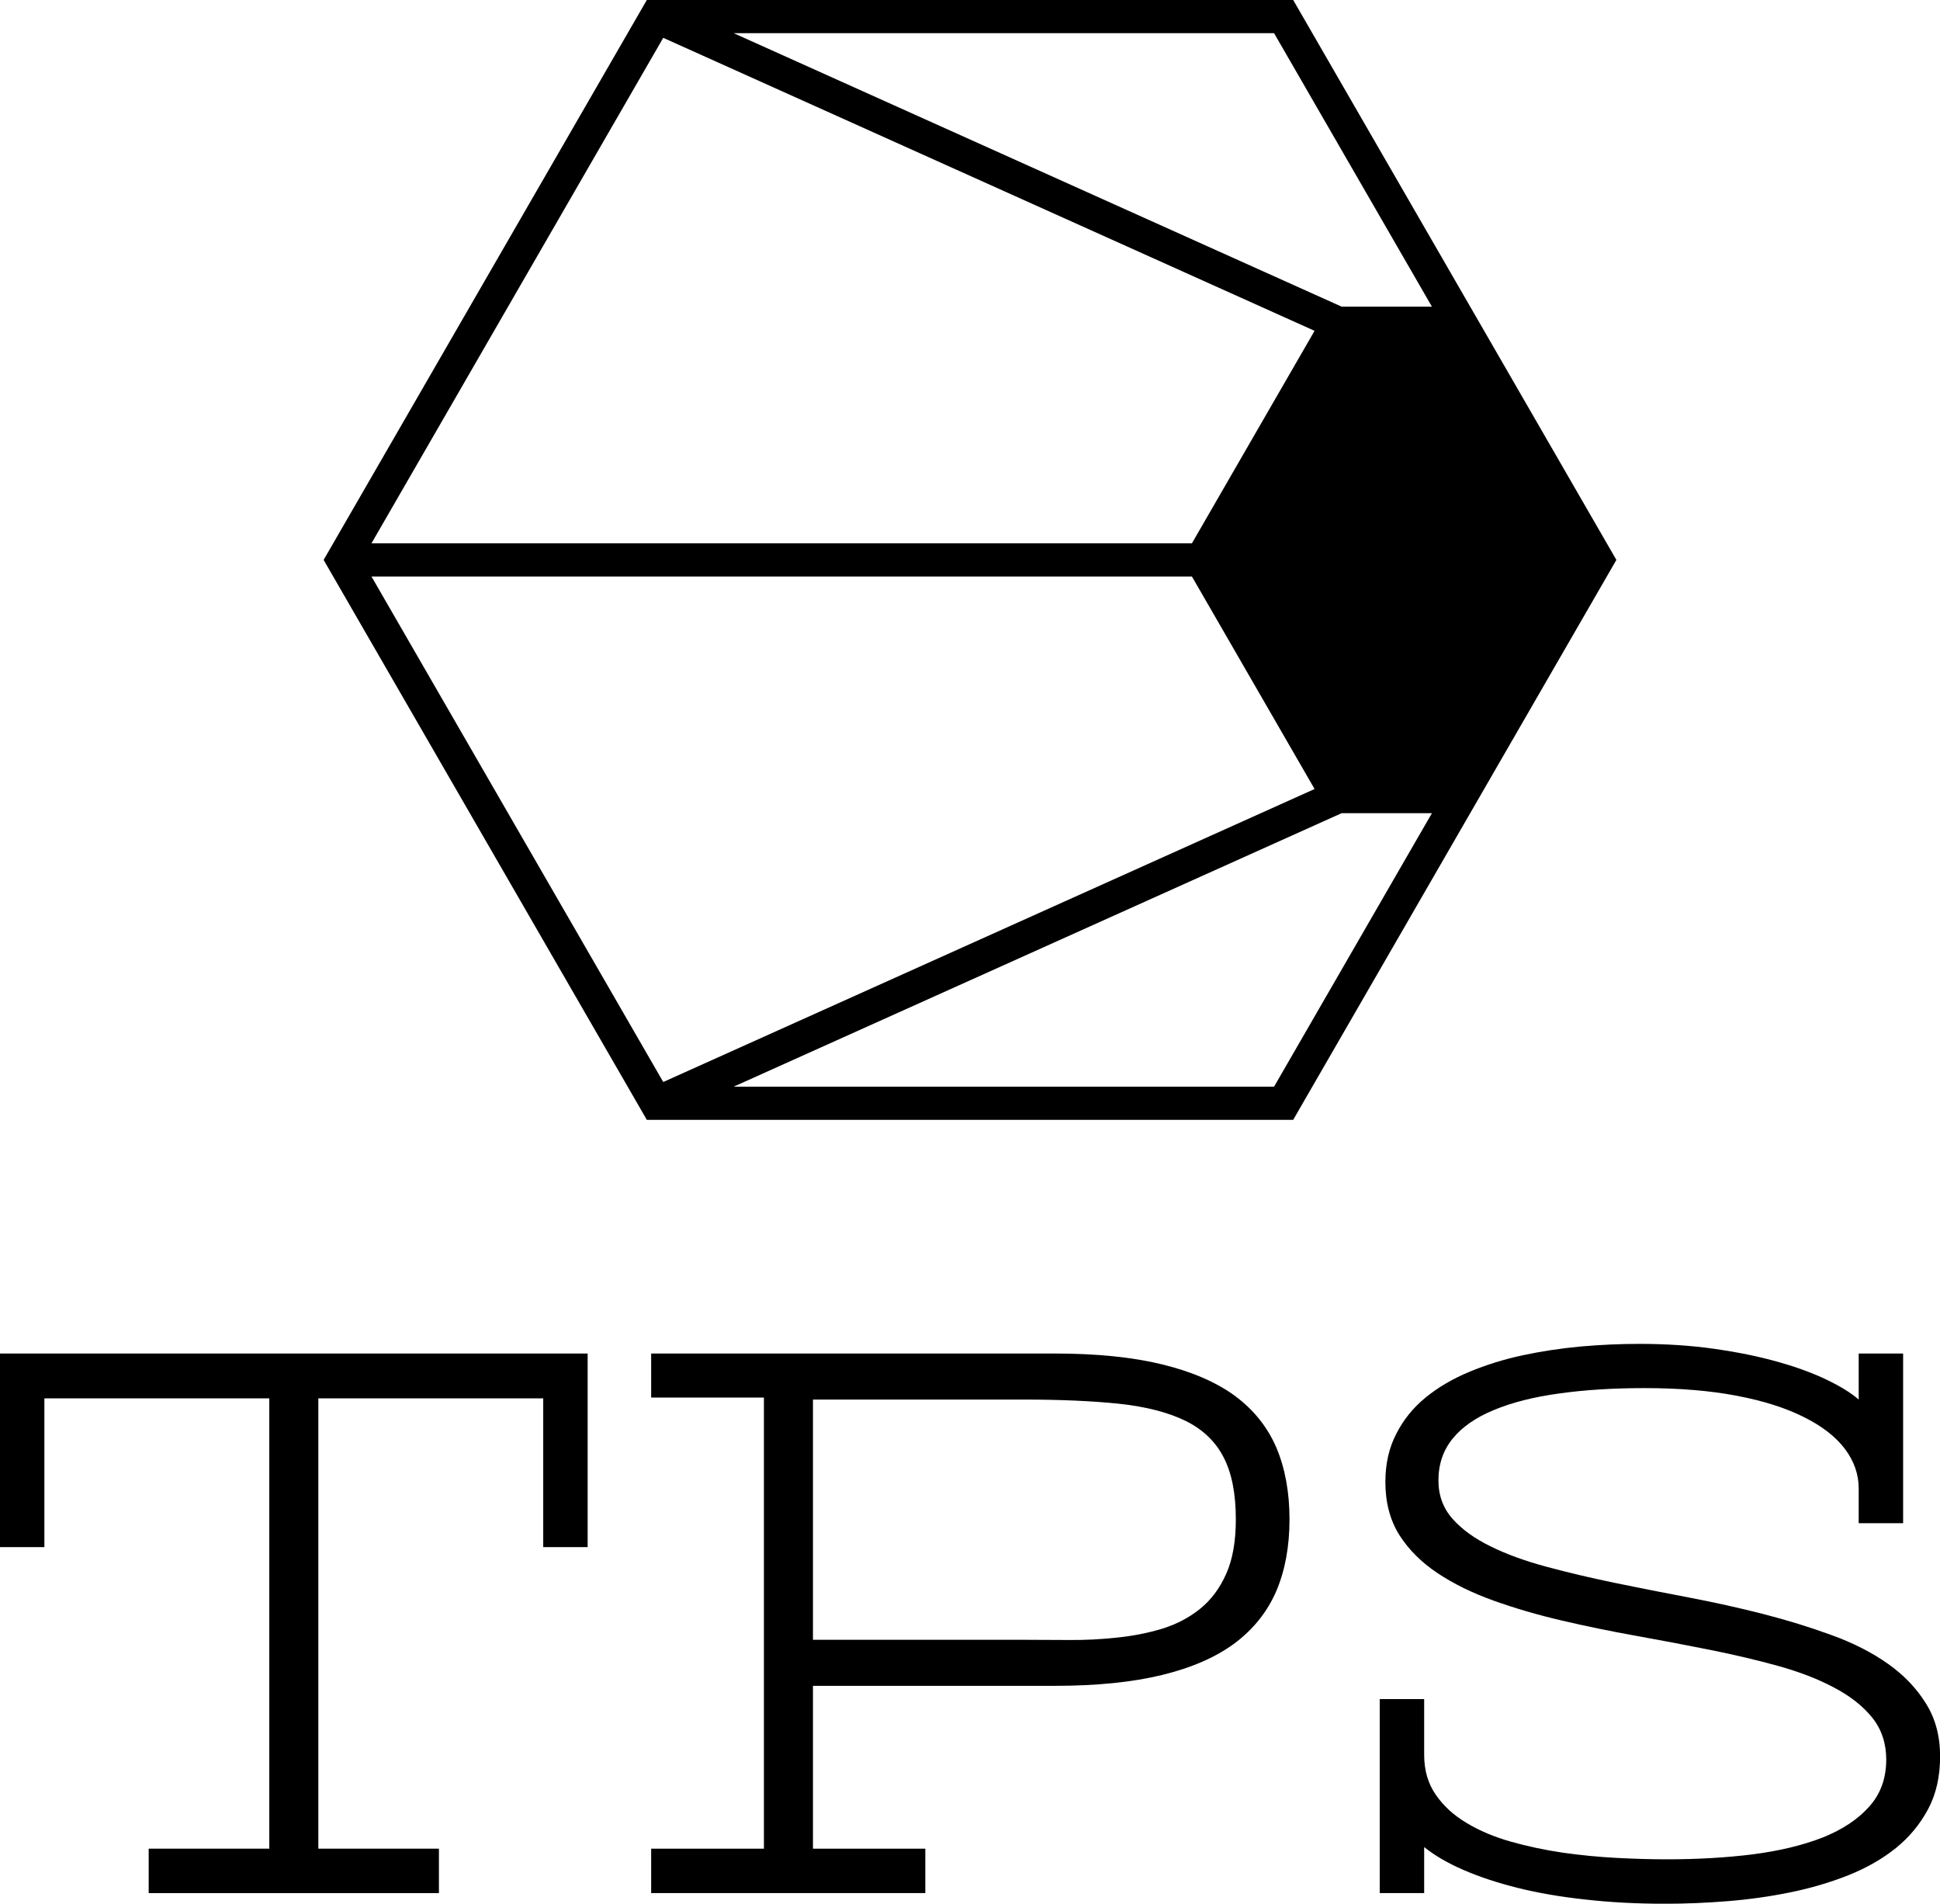 <svg viewBox='0 0 300 294.315' width='300' height='294.315' xmlns='http://www.w3.org/2000/svg' xmlns:xlink='http://www.w3.org/1999/xlink' preserveAspectRatio='none'><defs></defs><style>.companyName880e82b0-f37b-4df4-a4c5-e269ba1e3f96 %7bfill:%237f94a3%3bfill-opacity:1%3b%7d.icon1880e82b0-f37b-4df4-a4c5-e269ba1e3f96 %7bfill:%23d2d2d2%3bfill-opacity:1%3b%7d.icon2880e82b0-f37b-4df4-a4c5-e269ba1e3f96 %7bfill:%237f94a3%3bfill-opacity:1%3b%7d.icon3880e82b0-f37b-4df4-a4c5-e269ba1e3f96 %7bfill:%23ccac8e%3bfill-opacity:1%3b%7d</style><g opacity='1' transform='rotate(0 50.045 0)'> <svg width='199.91' height='173.127' x='50.045' y='0' version='1.1' preserveAspectRatio='none' viewBox='41.483 49.323 117.034 101.354'> <g transform='matrix(1 0 0 1 0 0)' ><g><path data-color='1' d='M145.283 77.078l-16.024-27.755H70.742L41.483 100l29.259 50.677h58.517l16.025-27.755L158.517 100l-13.234-22.922zm-3.465 0h-8.172L78.601 52.323h48.925l14.292 24.755zm-69.589 70.175L45.814 101.5h74.276l11.105 19.235-58.966 26.518zm0-94.506l58.965 26.518L120.089 98.5H45.814l26.415-45.753zm55.297 94.93H78.601l55.045-24.755h8.172l-14.292 24.755z' class='icon1880e82b0-f37b-4df4-a4c5-e269ba1e3f96'></path></g></g> </svg> </g><g opacity='1' transform='rotate(0 0 207.752)'> <svg width='300' height='86.563' x='0' y='207.752' version='1.1' preserveAspectRatio='none' viewBox='1.562 -27.324 96.523 27.852'> <g transform='matrix(1 0 0 1 0 0)' class='companyName880e82b0-f37b-4df4-a4c5-e269ba1e3f96'><path transform='' stroke='none' d='M3.77-17.21L1.56-17.21L1.56-26.84L30.80-26.84L30.80-17.21L28.59-17.21L28.59-24.61L17.40-24.61L17.40-2.21L23.40-2.21L23.40 0L8.96 0L8.96-2.21L14.96-2.21L14.96-24.61L3.77-24.61L3.77-17.21Z'/> <path transform='' stroke='none' d='M33.96-24.65L33.96-26.84L54.04-26.84Q57.17-26.84 59.38-26.30Q61.60-25.76 63.01-24.73Q64.41-23.69 65.07-22.15Q65.72-20.61 65.72-18.59L65.72-18.59Q65.72-16.58 65.07-15.04Q64.41-13.50 63.01-12.44Q61.60-11.39 59.38-10.85Q57.17-10.31 54.04-10.31L54.04-10.31L42.01-10.31L42.01-2.21L47.60-2.21L47.60 0L33.96 0L33.96-2.21L39.57-2.21L39.57-24.65L33.96-24.65ZM63.05-18.59L63.05-18.59Q63.05-20.51 62.44-21.68Q61.84-22.85 60.55-23.49Q59.26-24.12 57.26-24.34Q55.25-24.55 52.48-24.55L52.48-24.55L42.01-24.55L42.01-12.60L52.48-12.60Q53.55-12.60 54.76-12.59Q55.96-12.58 57.14-12.71Q58.32-12.83 59.38-13.15Q60.45-13.48 61.27-14.14Q62.09-14.80 62.57-15.88Q63.05-16.95 63.05-18.59Z'/> <path transform='' stroke='none' d='M72.42 0L70.21 0L70.21-9.65L72.42-9.65L72.42-6.88Q72.42-5.72 73.00-4.89Q73.57-4.06 74.53-3.49Q75.49-2.91 76.73-2.56Q77.97-2.21 79.32-2.01Q80.66-1.82 82.00-1.75Q83.34-1.68 84.49-1.68L84.49-1.68Q86.80-1.68 88.79-1.93Q90.78-2.19 92.26-2.77Q93.73-3.36 94.57-4.31Q95.41-5.25 95.41-6.64L95.41-6.64Q95.41-7.85 94.72-8.72Q94.02-9.59 92.82-10.22Q91.62-10.86 90.03-11.30Q88.44-11.74 86.64-12.10Q84.84-12.46 82.95-12.80Q81.05-13.14 79.26-13.56Q77.46-13.98 75.87-14.55Q74.28-15.12 73.08-15.92Q71.88-16.72 71.18-17.82Q70.49-18.93 70.49-20.45L70.49-20.45Q70.49-21.80 71.03-22.84Q71.56-23.89 72.49-24.65Q73.42-25.41 74.67-25.93Q75.92-26.45 77.31-26.75Q78.71-27.05 80.21-27.19Q81.70-27.32 83.13-27.32L83.13-27.32Q85.14-27.32 86.88-27.07Q88.63-26.82 90.04-26.42Q91.45-26.02 92.46-25.53Q93.48-25.04 94.04-24.55L94.04-24.55L94.04-26.84L96.25-26.84L96.25-18.40L94.04-18.40L94.04-20.12Q94.04-21.19 93.35-22.10Q92.66-23.01 91.31-23.68Q89.96-24.36 87.97-24.74Q85.98-25.12 83.38-25.12L83.38-25.12Q81.02-25.12 79.12-24.85Q77.23-24.59 75.89-24.03Q74.55-23.48 73.84-22.61Q73.13-21.74 73.13-20.53L73.13-20.53Q73.13-19.41 73.83-18.62Q74.53-17.83 75.72-17.25Q76.91-16.66 78.52-16.23Q80.12-15.80 81.91-15.43Q83.71-15.06 85.61-14.70Q87.50-14.34 89.30-13.88Q91.09-13.42 92.70-12.83Q94.30-12.25 95.49-11.41Q96.68-10.57 97.38-9.44Q98.09-8.32 98.09-6.80L98.09-6.80Q98.09-5.29 97.49-4.17Q96.89-3.05 95.89-2.24Q94.88-1.43 93.53-0.89Q92.17-0.35 90.65-0.04Q89.14 0.27 87.54 0.40Q85.94 0.53 84.41 0.53L84.41 0.53Q82.29 0.53 80.44 0.32Q78.59 0.12 77.07-0.26Q75.55-0.64 74.38-1.15Q73.20-1.66 72.42-2.29L72.42-2.29L72.42 0Z'/> </g> </svg> </g></svg>